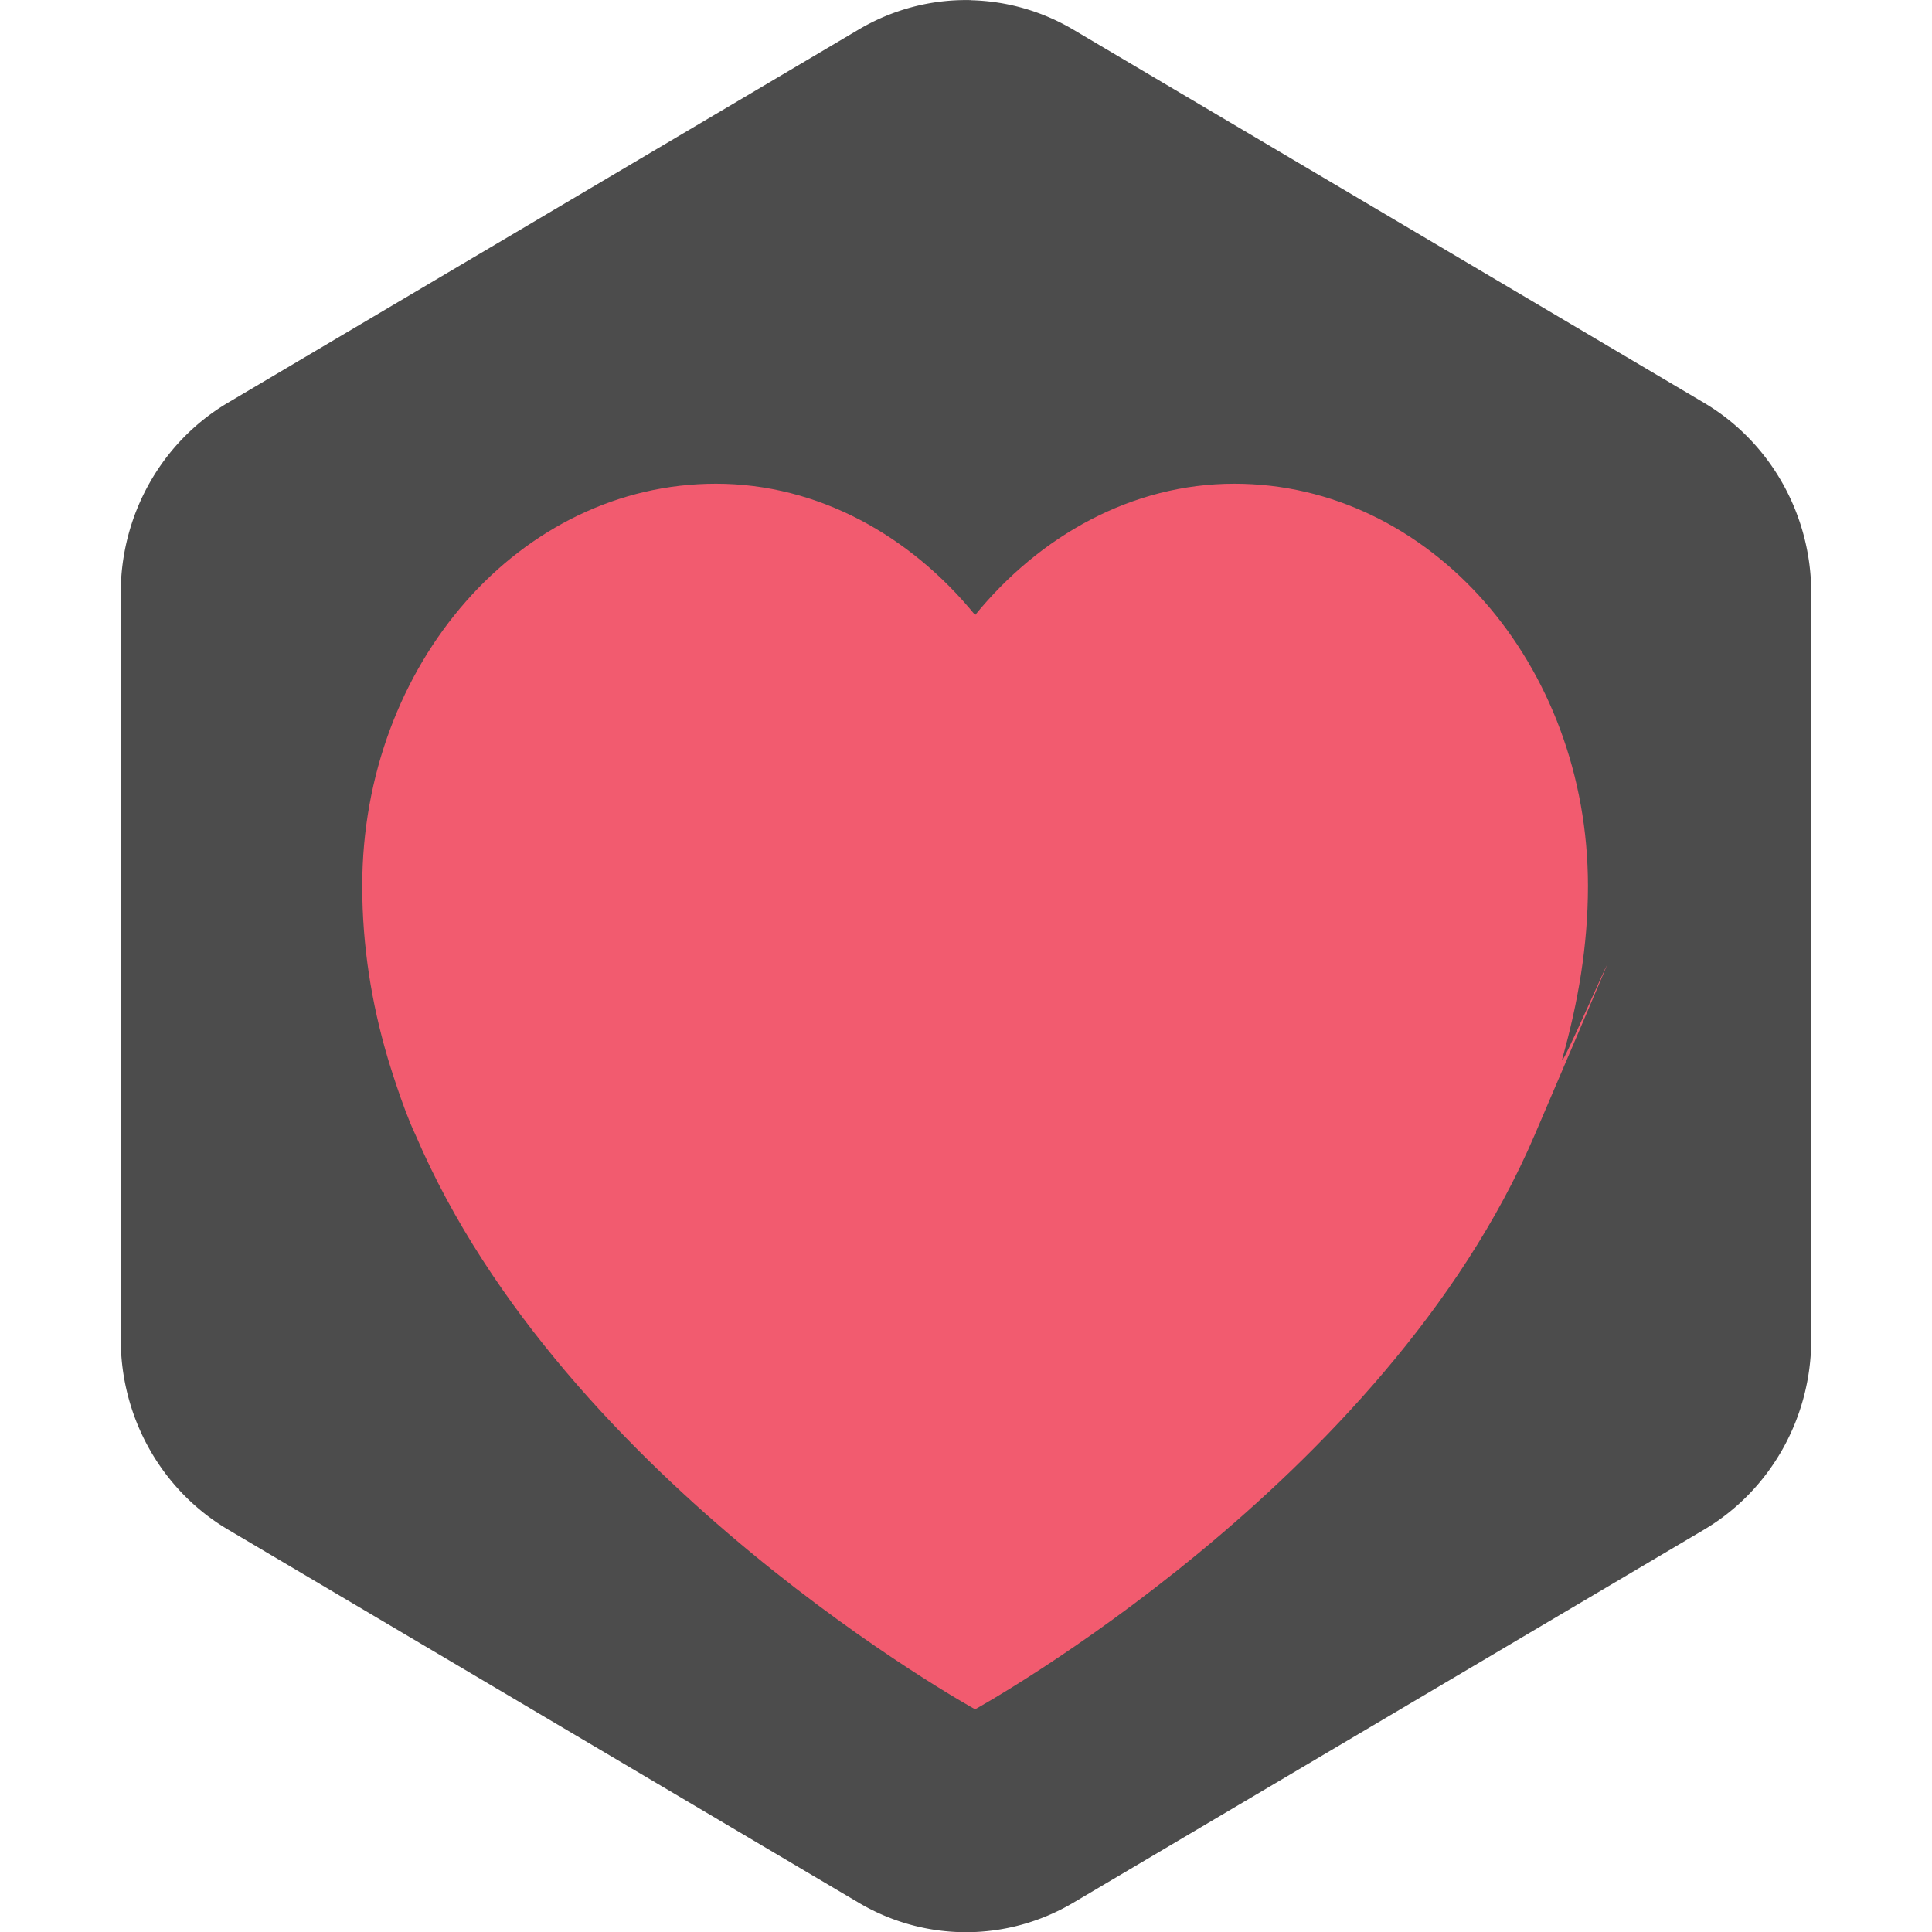 <?xml version="1.0" encoding="UTF-8" standalone="no"?>
<svg xmlns="http://www.w3.org/2000/svg" height="16" width="16" version="1">
 <path d="m8.042 0.001a1.776 1.819 0 0 0 -0.93 0.243l-5.224 3.091a1.776 1.819 0 0 0 -0.888 1.575v6.181a1.776 1.819 0 0 0 0.888 1.576l5.224 3.091a1.776 1.819 0 0 0 1.776 0l5.224-3.09a1.776 1.819 0 0 0 0.888 -1.576v-6.181a1.776 1.819 0 0 0 -0.888 -1.575l-5.224-3.091a1.776 1.819 0 0 0 -0.846 -0.243z" fill="#4c4c4c"/>
 <g fill="#f25b6f" transform="matrix(.023 0 0 .025 3 3.564)">
  <g>
   <path d="m314.02 17.679c-36.879 0-70.09 17.27-93.344 43.499-23.26-26.229-56.47-43.499-93.35-43.499-70.322 0-127.33 59.675-127.33 133.29 0 19.779 3.338 38.813 9.184 56.989 0 0 5.301 16.4 9.997 25.428 53.671 115.43 201.49 190.28 201.49 190.28s147.82-74.852 201.49-190.28 6.925-15.38 9.997-25.428c5.582-18.26 9.184-37.21 9.184-56.989 0-73.615-57.008-133.29-127.33-133.29z"/>
  </g>
 </g>
</svg>
